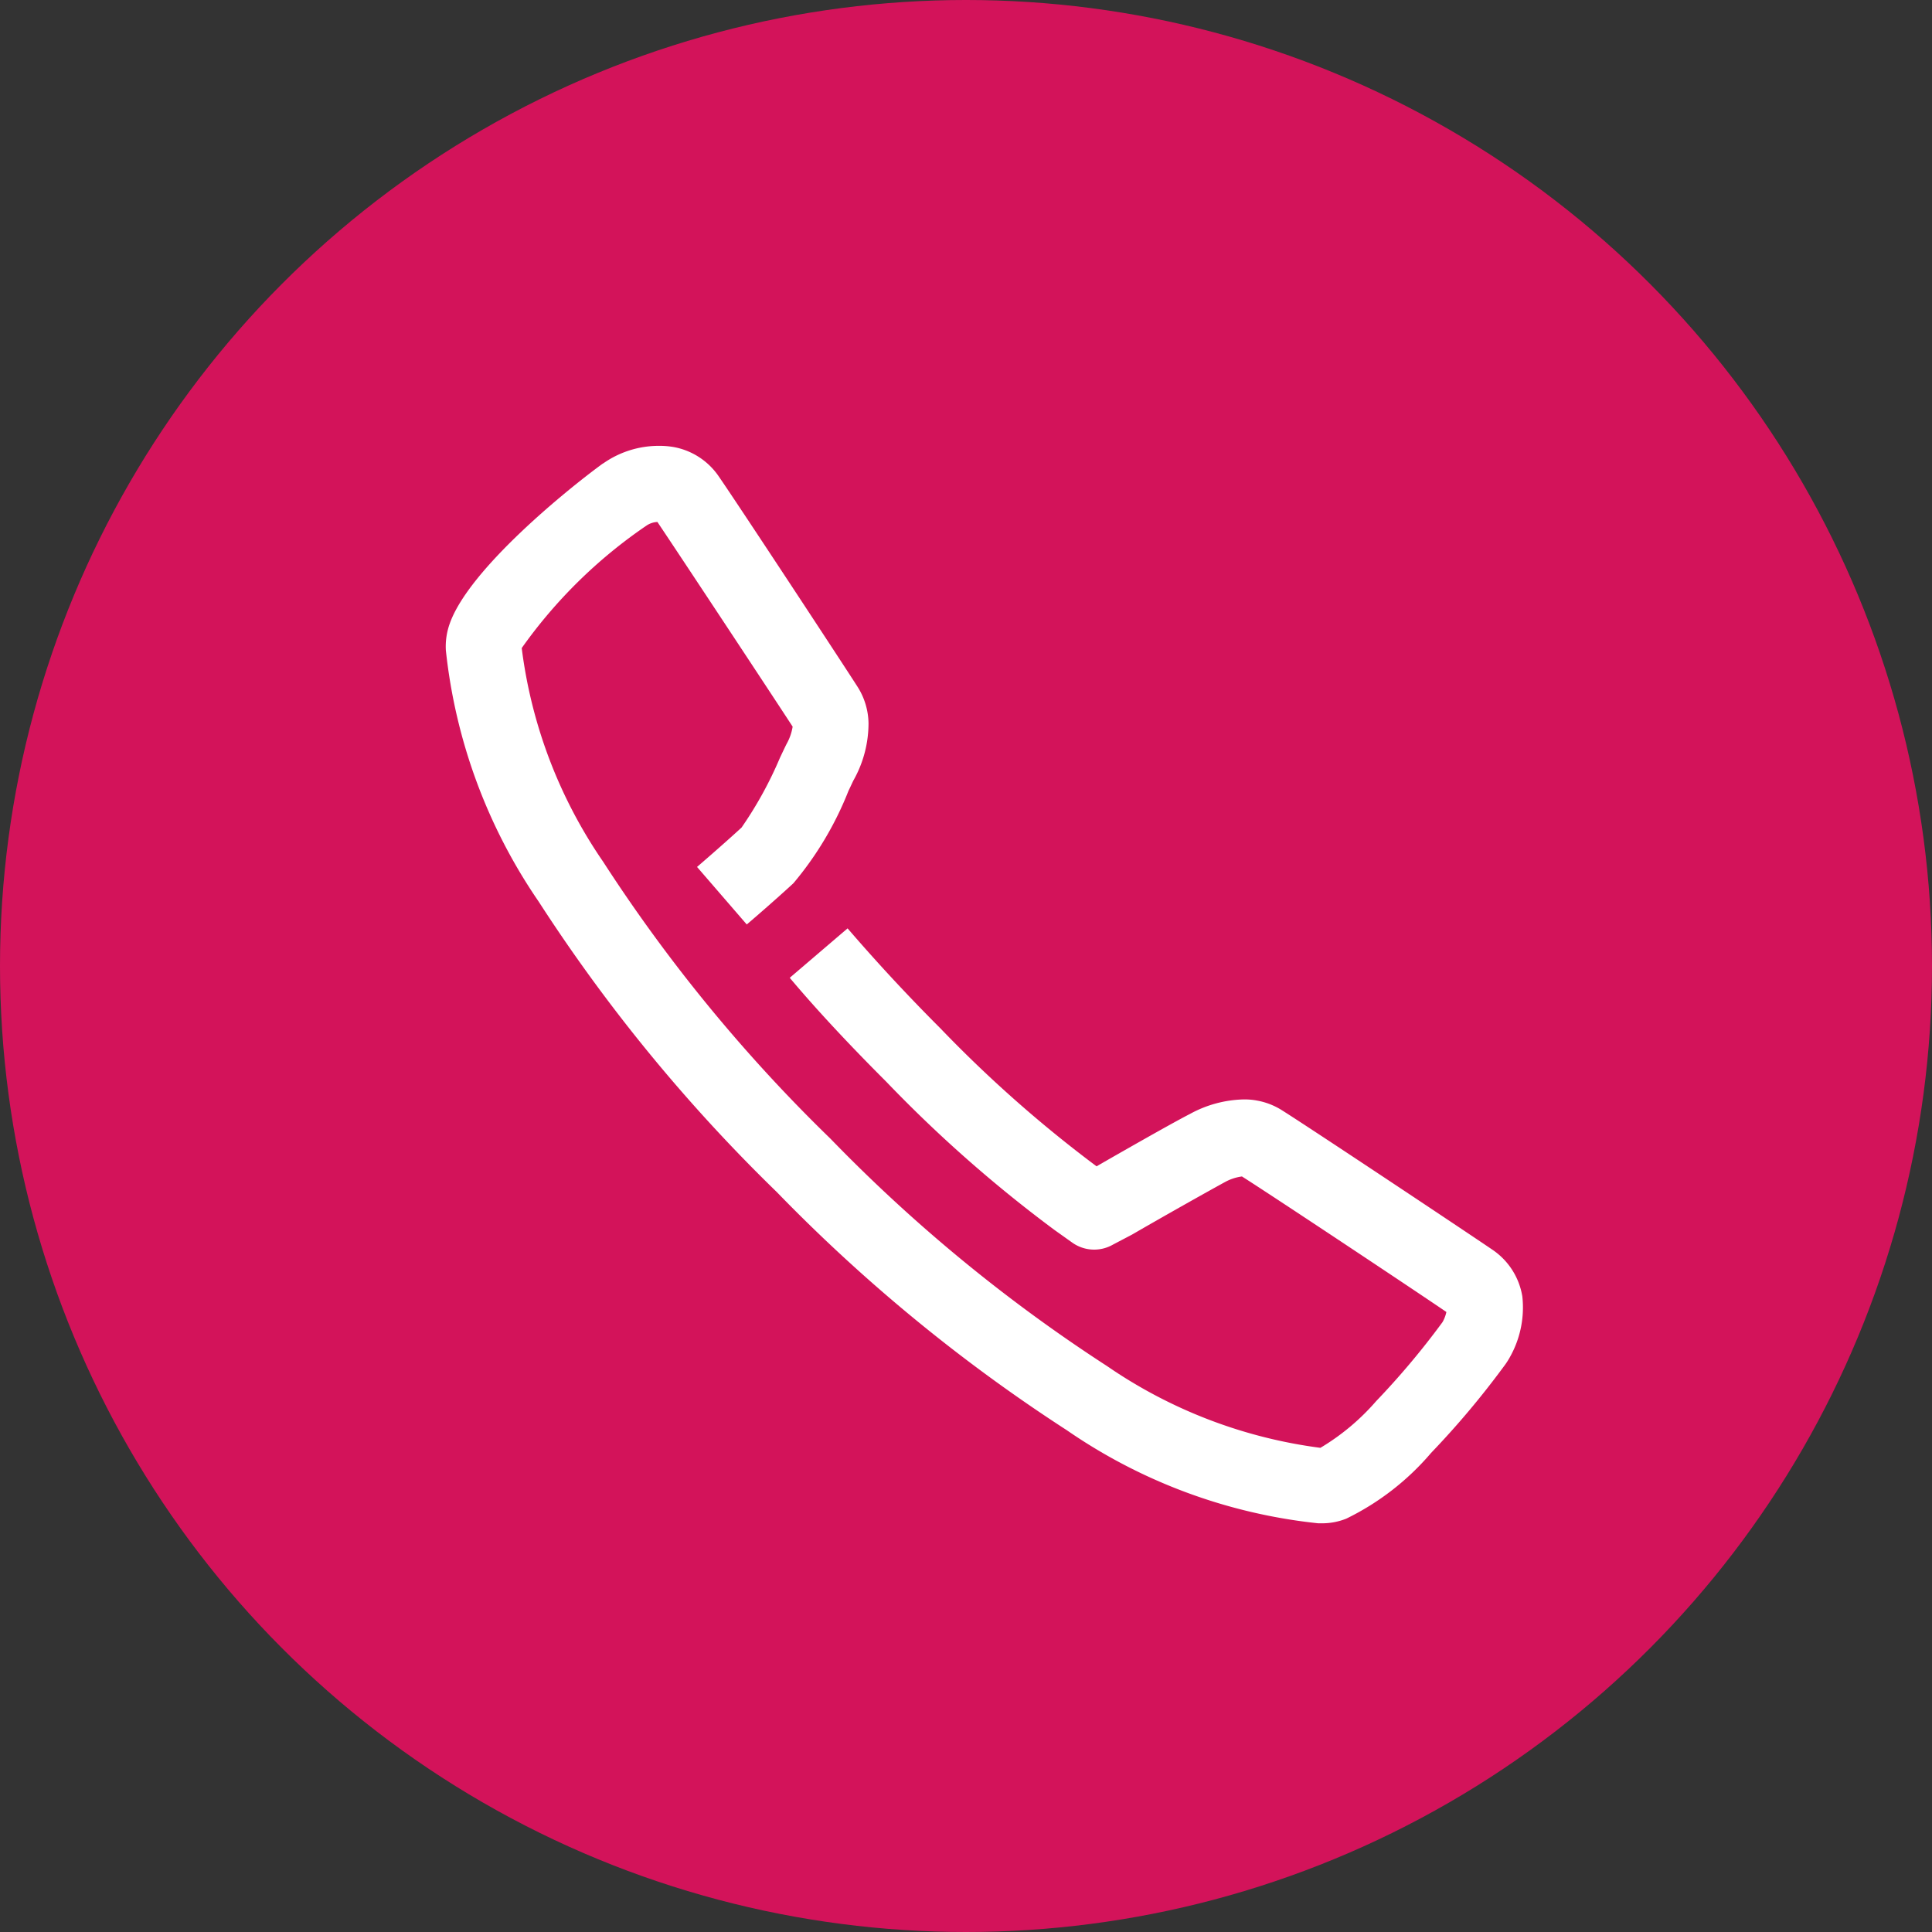 <svg id="Group_2_Copy" data-name="Group 2 Copy" xmlns="http://www.w3.org/2000/svg" width="48" height="48" viewBox="0 0 48 48">
  <rect x="0" y="0" width="48" height="48" fill="#333333" stroke="none"/>
  <defs>
    <style>
      .cls-1 {
        fill: #d3135a;
      }

      .cls-2 {
        fill: #fff;
      }
    </style>
  </defs>
  <circle id="Oval" class="cls-1" cx="24" cy="24" r="24" transform="translate(0 0)"/>
  <path id="Path" class="cls-2" d="M21.758,26.769h-.083a13.46,13.46,0,0,1-6.246-2.312,41.336,41.336,0,0,1-7.209-5.92,41.293,41.293,0,0,1-5.915-7.216A13.557,13.557,0,0,1,0,5.077a1.689,1.689,0,0,1,.1-.67C.583,3.058,3.006,1.092,3.894.444,3.9.444,3.9.437,3.909.437A2.4,2.4,0,0,1,5.278,0a2.087,2.087,0,0,1,.384.03A1.731,1.731,0,0,1,6.776.753c.489.708,3,4.527,3.454,5.235a1.736,1.736,0,0,1,.271.9,2.887,2.887,0,0,1-.361,1.4c-.023.038-.075.158-.135.279a8.282,8.282,0,0,1-1.37,2.3c-.489.452-1.129,1-1.159,1.024L6.241,10.462c.008-.008.64-.55,1.106-.979A9.613,9.613,0,0,0,8.3,7.751c.075-.158.128-.271.166-.346a1.284,1.284,0,0,0,.15-.429C8.115,6.206,5.8,2.7,5.256,1.891a.528.528,0,0,0-.271.09,12.226,12.226,0,0,0-3.1,3.043,12,12,0,0,0,2.024,5.31,39.4,39.4,0,0,0,5.644,6.877,39.378,39.378,0,0,0,6.87,5.649,12.1,12.1,0,0,0,5.305,2.034,5.686,5.686,0,0,0,1.385-1.16,19.593,19.593,0,0,0,1.64-1.951c.008-.008.008-.015.015-.023a.887.887,0,0,0,.09-.241c-.805-.55-4.364-2.915-5.079-3.367a1.2,1.2,0,0,0-.429.143c-.346.188-1.46.813-2.3,1.3l-.474.249a.939.939,0,0,1-1.008-.045l-.444-.316A33.2,33.2,0,0,1,10.944,15.8c-.911-.911-1.723-1.778-2.4-2.584l1.437-1.228c.655.761,1.422,1.6,2.3,2.478A31.651,31.651,0,0,0,16.167,17.9c.391-.226,1.851-1.062,2.318-1.3a2.907,2.907,0,0,1,1.332-.362,1.67,1.67,0,0,1,.346.03,1.729,1.729,0,0,1,.6.233c.662.414,4.6,3.035,5.252,3.48a1.738,1.738,0,0,1,.73,1.152,2.51,2.51,0,0,1-.3,1.491,1.856,1.856,0,0,1-.166.256,21.494,21.494,0,0,1-1.8,2.139,6.513,6.513,0,0,1-2.107,1.634A1.607,1.607,0,0,1,21.758,26.769Z" transform="translate(11.077 11.077)"/>
</svg>
